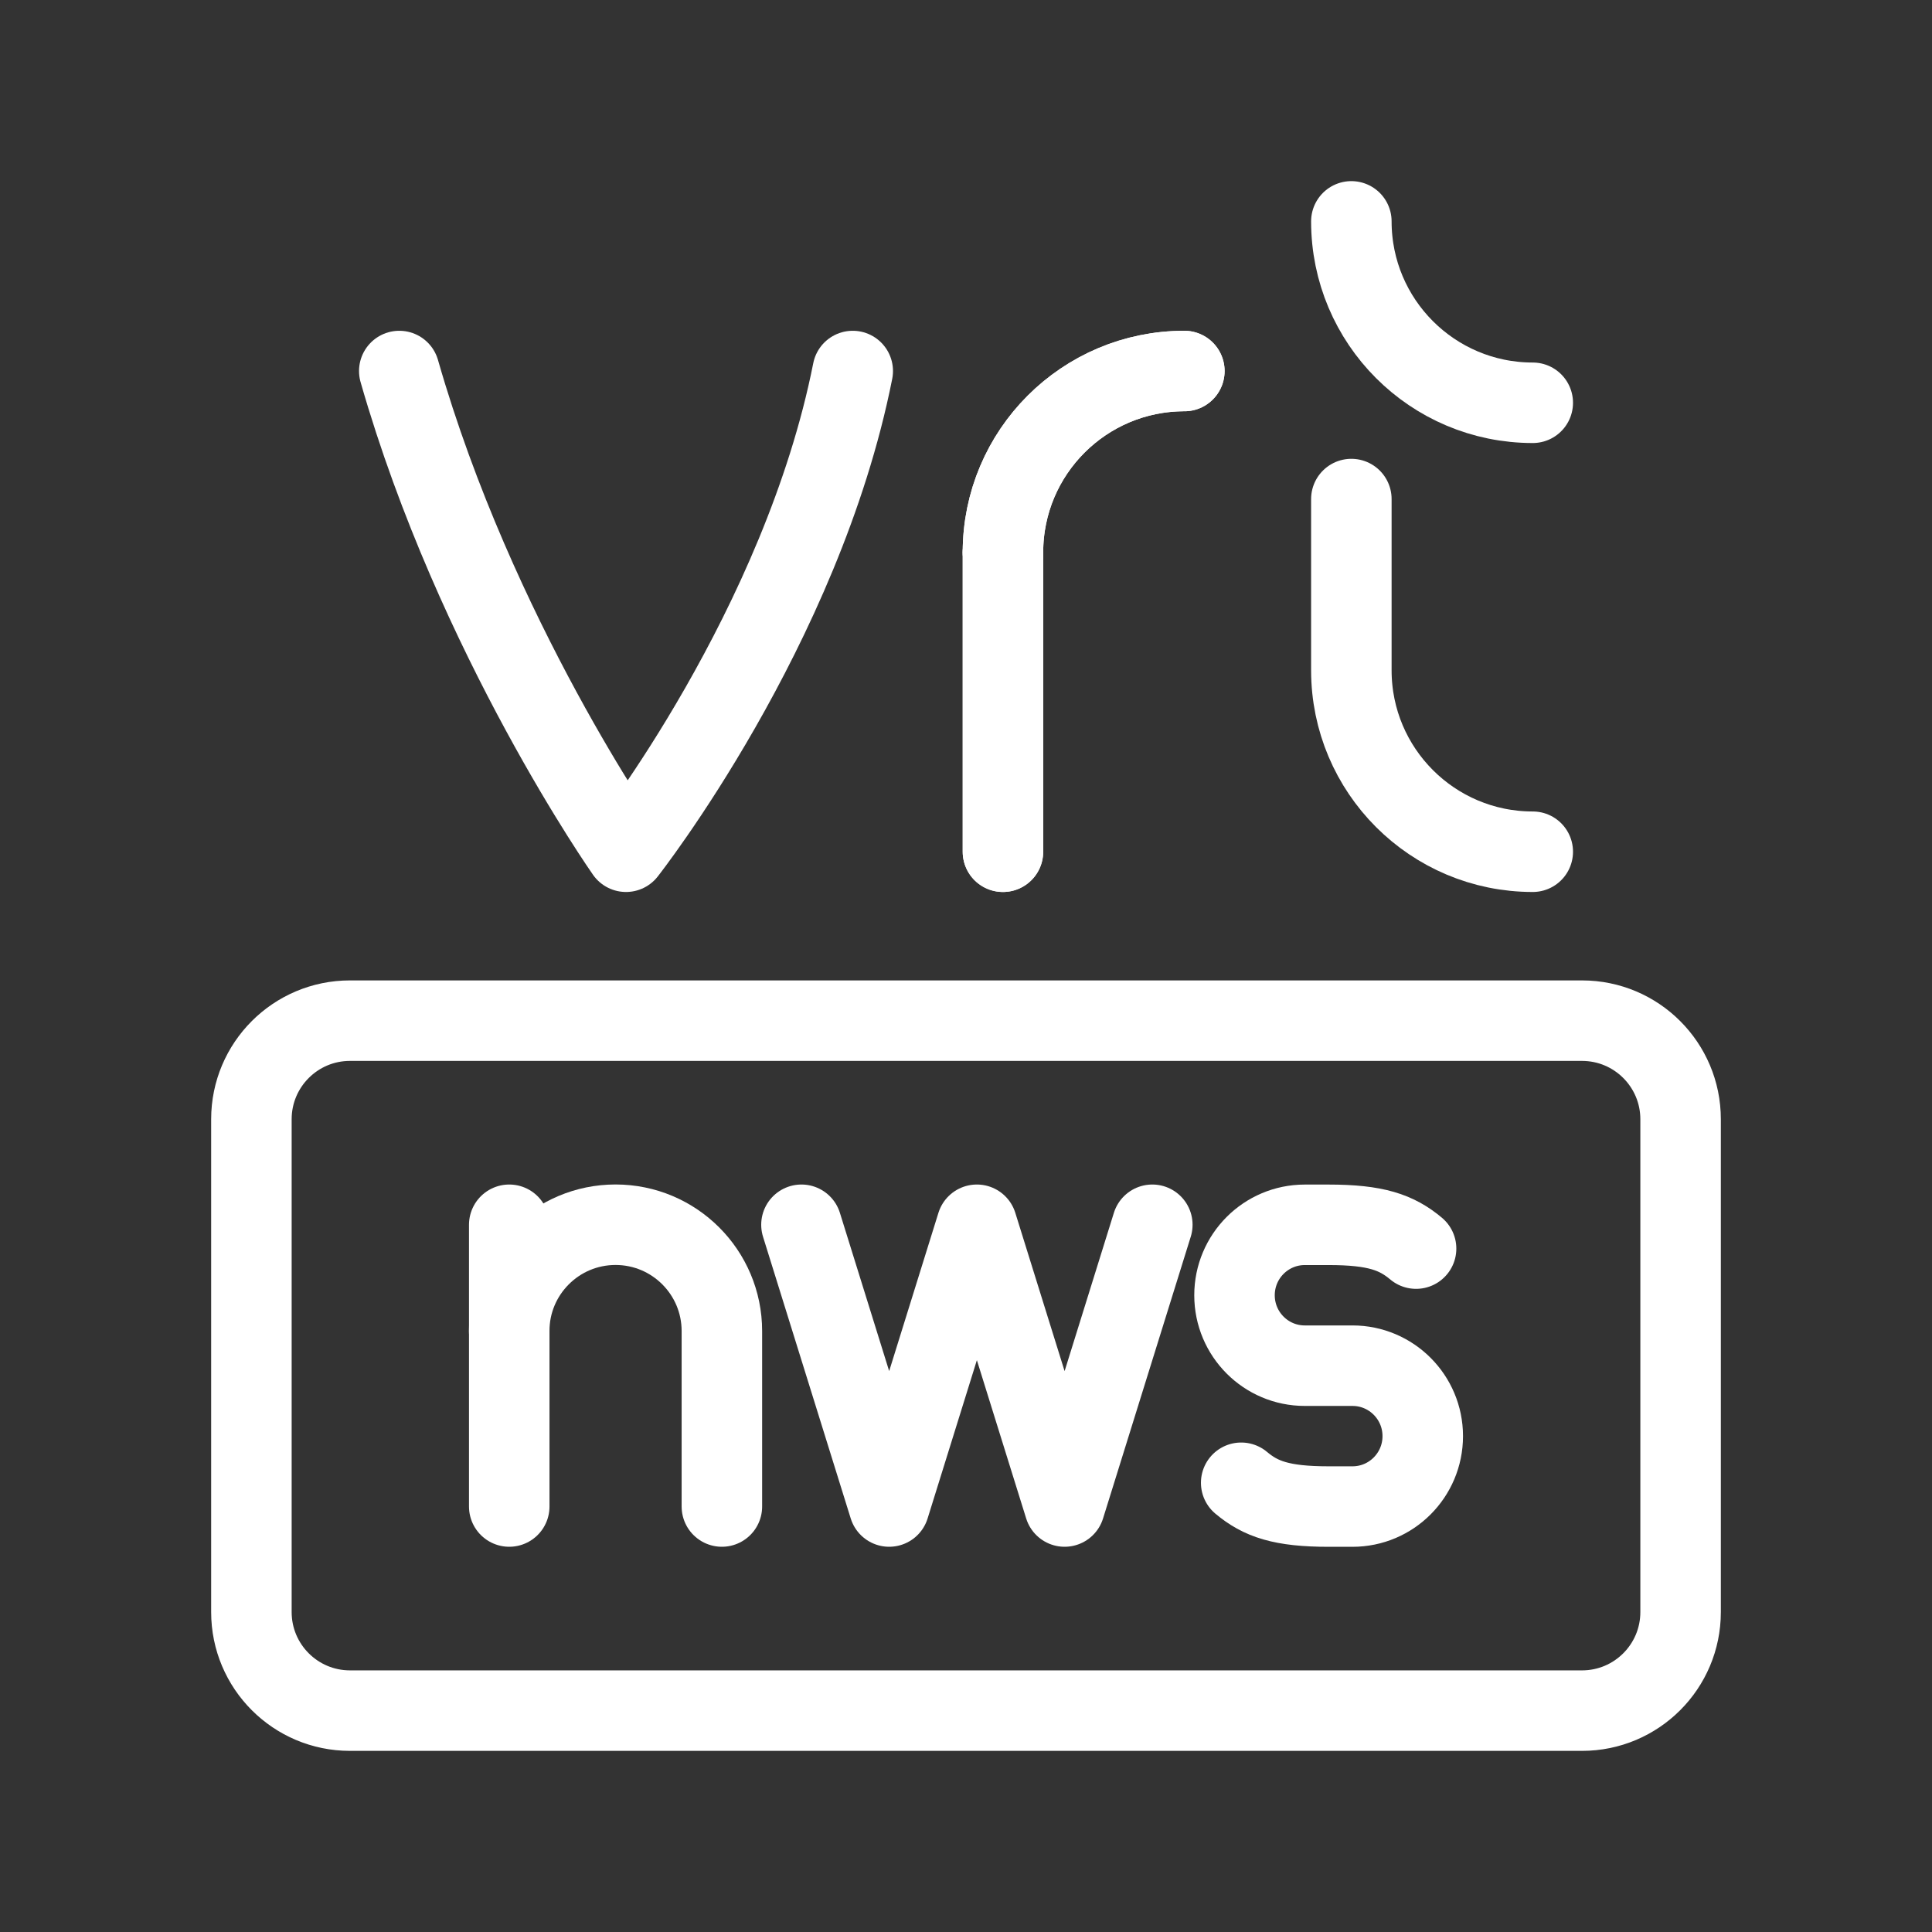 <?xml version="1.0" encoding="UTF-8"?><svg id="b" xmlns="http://www.w3.org/2000/svg" viewBox="0 0 48 48"><rect x="0" y="0" width="48" height="48" fill="#333333" stroke="none"/><defs><style>.c{stroke-width:2px;fill:none;stroke:#fff;stroke-linecap:round;stroke-linejoin:round;}</style></defs><g><g><path class="c" d="m21.186,9.218c-1.266,6.384-5.633,11.943-5.633,11.943,0,0-3.734-5.315-5.633-11.943"/><g><path class="c" d="m24.918,13.725c0-2.489,2.018-4.507,4.507-4.507h0"/><line class="c" x1="24.918" y1="13.725" x2="24.918" y2="21.161"/></g><g><path class="c" d="m24.918,13.725c0-2.489,2.018-4.507,4.507-4.507h0"/><line class="c" x1="24.918" y1="13.725" x2="24.918" y2="21.161"/></g><path class="c" d="m33.574,12.399v4.255c0,2.489,2.018,4.507,4.507,4.507h0"/><path class="c" d="m33.574,5.5c0,2.489,2.018,4.507,4.507,4.507h0"/></g><path class="c" d="m8.695,42.5h30.61c1.352,0,2.449-1.096,2.449-2.449v-12.244c0-1.352-1.096-2.449-2.449-2.449H8.695c-1.352,0-2.449,1.096-2.449,2.449v12.244c0,1.352,1.096,2.449,2.449,2.449Z"/></g><g><polyline class="c" points="28.629 30.429 26.45 37.429 24.27 30.429 22.091 37.429 19.912 30.429"/><path class="c" d="m30.837,36.839c.482.405,1.003.591,2.172.591h.593c.964,0,1.746-.783,1.746-1.75h0c0-.967-.782-1.75-1.746-1.75h-1.185c-.964,0-1.746-.783-1.746-1.75h0c0-.967.782-1.75,1.746-1.75h.593c1.169,0,1.69.186,2.172.591"/><g><path class="c" d="m17.935,37.429v-4.359c0-1.459-1.183-2.642-2.642-2.642h0c-1.459,0-2.642,1.183-2.642,2.642"/><line class="c" x1="12.652" y1="37.429" x2="12.652" y2="30.429"/></g></g></svg>